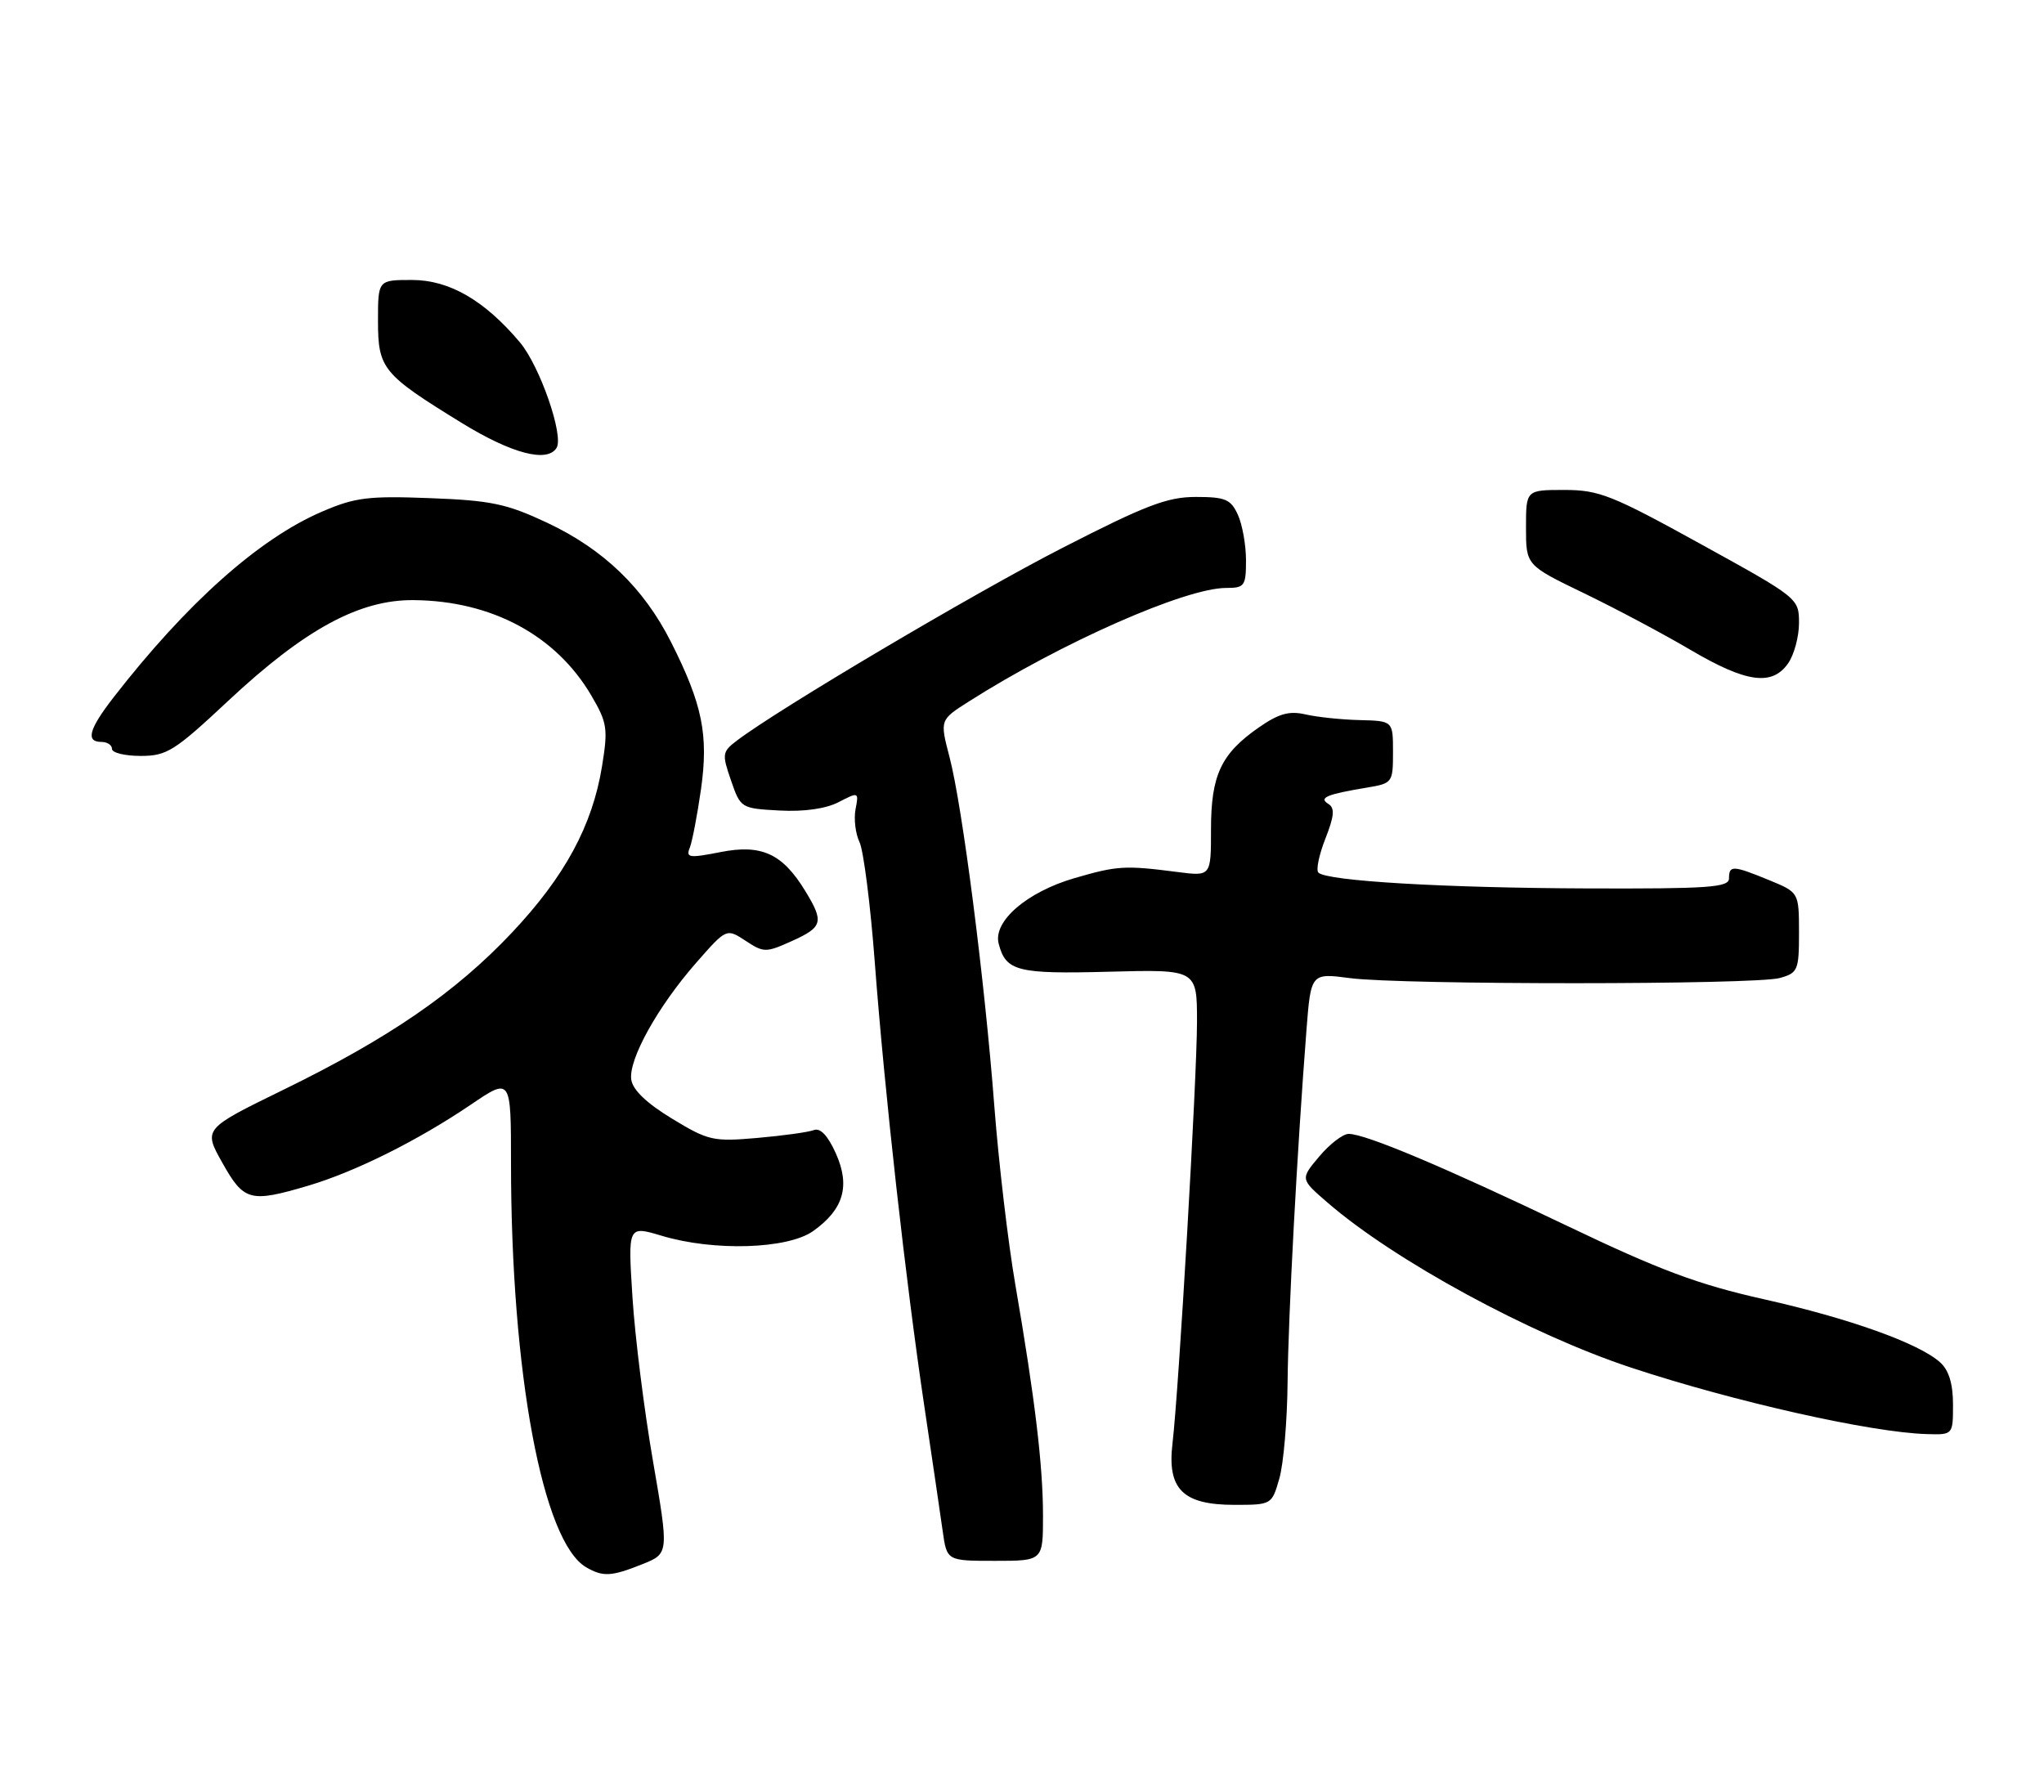 <?xml version="1.0" encoding="UTF-8" standalone="no"?>
<!DOCTYPE svg PUBLIC "-//W3C//DTD SVG 1.1//EN" "http://www.w3.org/Graphics/SVG/1.1/DTD/svg11.dtd" >
<svg xmlns="http://www.w3.org/2000/svg" xmlns:xlink="http://www.w3.org/1999/xlink" version="1.1" viewBox="0 0 292 256">
 <g >
 <path fill="currentColor"
d=" M 91.76 223.48 C 95.56 221.96 95.56 221.96 93.28 208.73 C 92.02 201.45 90.70 190.91 90.35 185.30 C 89.70 175.11 89.70 175.11 94.51 176.55 C 101.97 178.80 112.53 178.47 116.17 175.88 C 120.53 172.78 121.50 169.43 119.39 164.75 C 118.25 162.22 117.18 161.10 116.25 161.46 C 115.47 161.76 111.83 162.26 108.17 162.58 C 101.89 163.13 101.18 162.97 96.00 159.82 C 92.39 157.63 90.39 155.72 90.18 154.25 C 89.77 151.37 93.96 143.82 99.45 137.56 C 103.78 132.62 103.78 132.62 106.51 134.41 C 109.11 136.12 109.41 136.12 113.12 134.45 C 117.55 132.45 117.74 131.73 115.04 127.30 C 111.78 121.95 108.79 120.58 102.92 121.74 C 98.45 122.62 97.96 122.55 98.54 121.12 C 98.89 120.23 99.61 116.48 100.14 112.78 C 101.24 105.01 100.35 100.63 95.87 91.75 C 91.96 84.00 86.22 78.47 78.15 74.68 C 72.38 71.97 70.16 71.50 61.43 71.17 C 52.61 70.83 50.70 71.07 46.00 73.10 C 37.00 76.96 26.66 86.19 16.22 99.64 C 12.69 104.19 12.20 106.00 14.50 106.00 C 15.32 106.00 16.00 106.45 16.00 107.00 C 16.00 107.55 17.84 108.00 20.10 108.00 C 23.83 108.00 24.93 107.31 32.59 100.14 C 43.54 89.90 51.34 85.66 59.11 85.74 C 70.25 85.84 79.44 90.78 84.48 99.38 C 86.75 103.26 86.88 104.09 86.00 109.50 C 84.62 117.97 80.68 125.24 73.12 133.26 C 65.05 141.82 55.57 148.33 40.48 155.70 C 29.04 161.29 29.04 161.29 31.77 166.14 C 34.85 171.63 35.73 171.86 44.07 169.39 C 50.79 167.39 59.69 162.95 67.25 157.83 C 73.00 153.93 73.00 153.93 73.00 166.21 C 73.01 196.13 77.51 220.29 83.74 223.92 C 86.14 225.31 87.34 225.25 91.76 223.48 Z  M 149.00 216.57 C 149.00 209.42 147.87 199.95 145.04 183.50 C 144.00 177.45 142.66 166.01 142.05 158.08 C 140.67 140.01 137.48 115.17 135.65 108.18 C 134.26 102.86 134.26 102.86 138.38 100.24 C 151.60 91.83 169.34 84.00 175.16 84.00 C 177.80 84.00 178.00 83.72 178.00 80.05 C 178.00 77.87 177.48 74.95 176.84 73.55 C 175.83 71.33 175.06 71.00 170.82 71.00 C 166.75 71.00 163.65 72.19 151.73 78.30 C 139.06 84.80 111.20 101.30 105.27 105.81 C 103.17 107.41 103.12 107.72 104.43 111.50 C 105.79 115.46 105.86 115.50 111.36 115.80 C 114.87 115.99 117.98 115.55 119.81 114.60 C 122.66 113.12 122.70 113.14 122.22 115.62 C 121.96 117.01 122.21 119.12 122.79 120.32 C 123.36 121.52 124.35 129.25 124.97 137.50 C 126.37 156.05 129.39 183.14 132.06 201.00 C 133.17 208.43 134.34 216.41 134.67 218.75 C 135.27 223.00 135.27 223.00 142.14 223.00 C 149.00 223.00 149.00 223.00 149.00 216.57 Z  M 182.76 211.25 C 183.36 209.19 183.89 203.00 183.94 197.50 C 184.04 187.90 185.29 164.58 186.63 147.26 C 187.27 139.01 187.27 139.01 192.89 139.75 C 200.35 140.72 250.75 140.71 254.25 139.73 C 256.84 139.01 257.00 138.63 257.00 133.23 C 256.99 127.50 256.99 127.50 252.74 125.75 C 247.55 123.62 247.00 123.59 247.00 125.50 C 247.00 126.79 244.11 126.99 226.75 126.93 C 206.31 126.86 189.54 125.87 188.34 124.67 C 187.98 124.31 188.43 122.13 189.34 119.82 C 190.61 116.59 190.71 115.44 189.77 114.86 C 188.34 113.98 189.49 113.49 195.25 112.53 C 198.93 111.92 199.00 111.82 199.00 107.45 C 199.00 103.00 199.00 103.00 194.25 102.88 C 191.64 102.82 188.15 102.45 186.50 102.07 C 184.17 101.53 182.68 101.95 179.82 103.94 C 174.43 107.69 173.00 110.75 173.00 118.50 C 173.00 125.20 173.00 125.20 168.25 124.59 C 160.68 123.61 159.63 123.68 153.50 125.46 C 146.69 127.44 141.83 131.64 142.67 134.83 C 143.69 138.77 145.33 139.18 158.45 138.83 C 171.00 138.50 171.00 138.50 171.00 146.00 C 170.99 154.08 168.41 198.46 167.50 206.22 C 166.72 212.76 168.98 215.00 176.34 215.00 C 181.66 215.00 181.69 214.98 182.76 211.25 Z  M 279.00 200.65 C 279.00 197.71 278.41 195.77 277.17 194.65 C 274.15 191.92 264.20 188.36 251.92 185.61 C 242.61 183.52 237.12 181.48 223.92 175.16 C 206.32 166.74 195.07 162.00 192.67 162.00 C 191.85 162.00 189.96 163.45 188.47 165.22 C 185.75 168.45 185.75 168.45 189.63 171.80 C 199.16 180.06 218.57 190.62 233.00 195.39 C 247.76 200.27 267.29 204.66 275.25 204.89 C 279.00 205.00 279.00 205.00 279.00 200.65 Z  M 255.44 94.78 C 256.30 93.56 257.00 90.96 257.00 89.01 C 257.00 85.49 256.91 85.42 242.98 77.74 C 230.29 70.74 228.44 70.00 223.48 70.00 C 218.00 70.00 218.00 70.00 218.00 75.38 C 218.00 80.75 218.00 80.75 226.25 84.74 C 230.79 86.93 237.65 90.58 241.50 92.85 C 249.47 97.54 253.15 98.05 255.44 94.78 Z  M 79.51 63.99 C 80.58 62.26 77.12 52.30 74.28 48.92 C 69.22 42.91 64.19 40.00 58.85 40.00 C 54.00 40.00 54.00 40.00 54.00 45.83 C 54.00 52.68 54.65 53.47 65.95 60.42 C 73.10 64.81 78.17 66.15 79.51 63.99 Z "/>
</g>
</svg>